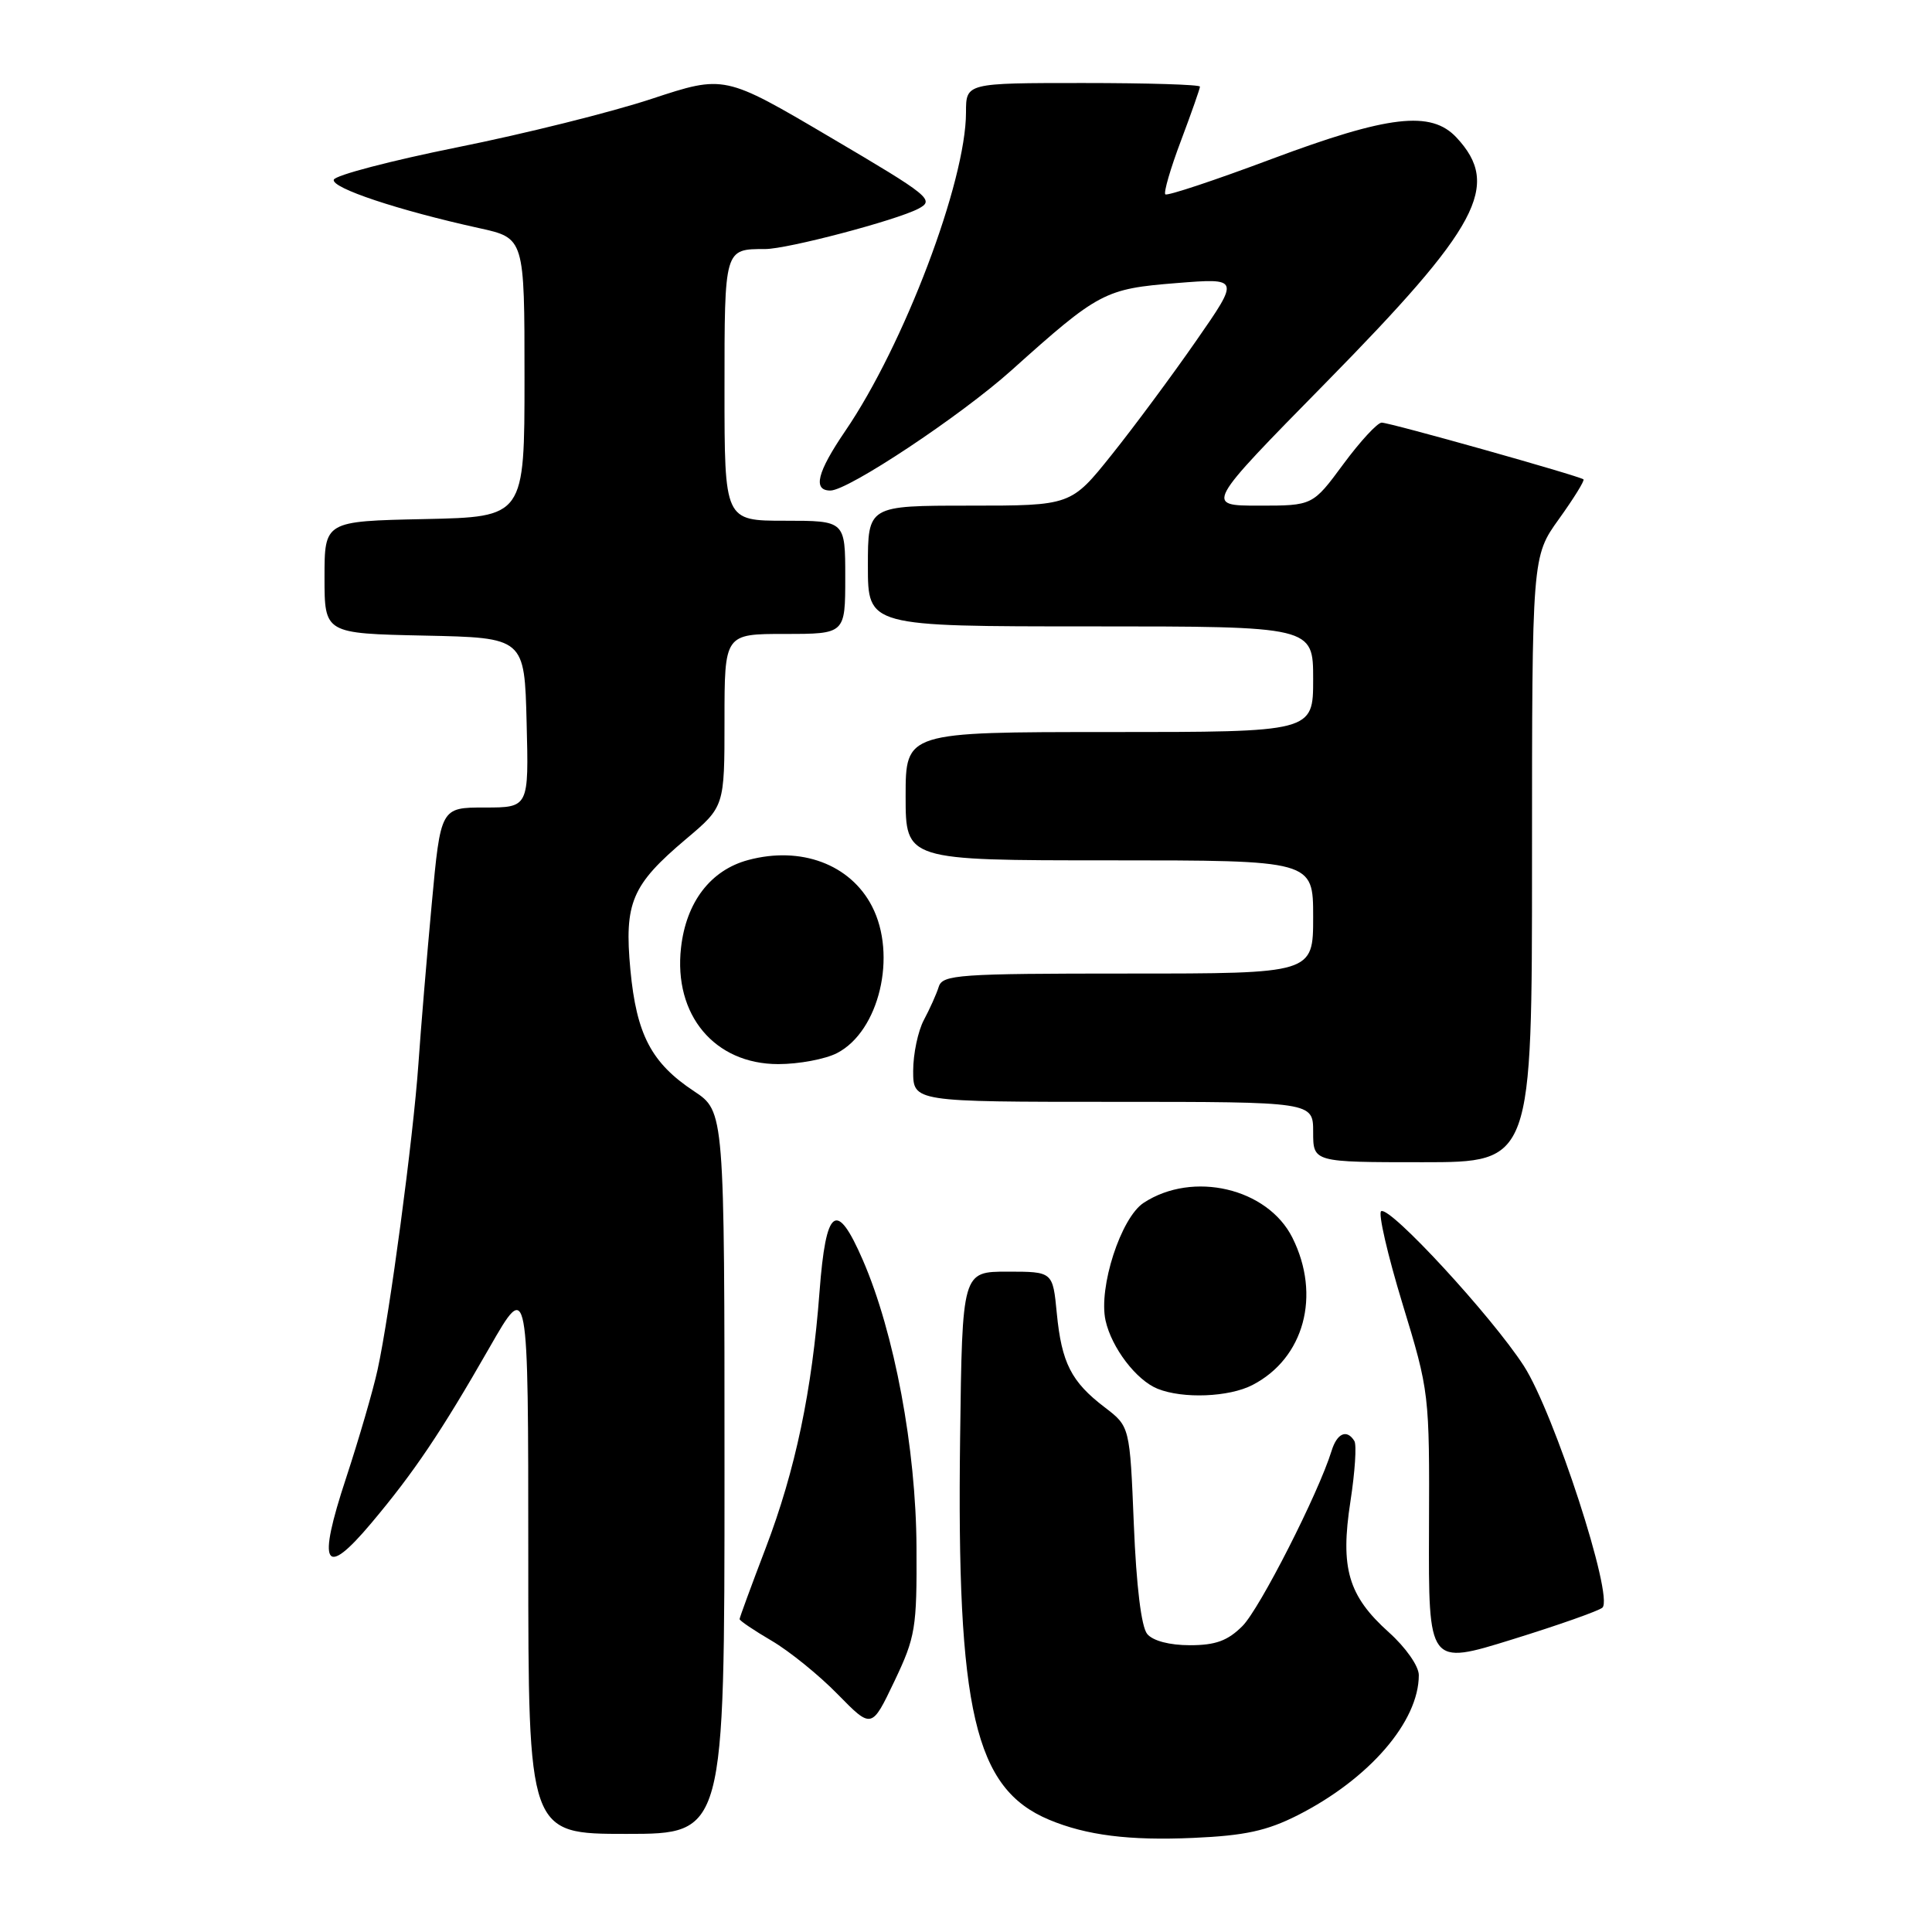 <?xml version="1.0" encoding="UTF-8" standalone="no"?>
<!DOCTYPE svg PUBLIC "-//W3C//DTD SVG 1.1//EN" "http://www.w3.org/Graphics/SVG/1.1/DTD/svg11.dtd" >
<svg xmlns="http://www.w3.org/2000/svg" xmlns:xlink="http://www.w3.org/1999/xlink" version="1.1" viewBox="0 0 256 256">
 <g >
 <path fill="currentColor"
d=" M 171.93 240.54 C 181.42 235.73 188.00 228.12 188.00 221.96 C 188.00 220.77 186.27 218.30 184.03 216.29 C 178.64 211.45 177.57 207.80 178.94 198.94 C 179.54 195.05 179.78 191.45 179.46 190.94 C 178.47 189.33 177.16 189.90 176.44 192.25 C 174.69 197.90 166.92 213.17 164.63 215.46 C 162.68 217.41 161.07 218.00 157.67 218.00 C 154.97 218.00 152.76 217.42 152.01 216.51 C 151.23 215.57 150.57 210.15 150.24 202.02 C 149.71 189.02 149.71 189.02 146.37 186.47 C 141.94 183.09 140.67 180.59 140.03 174.00 C 139.50 168.50 139.50 168.50 133.50 168.50 C 127.50 168.50 127.50 168.50 127.22 190.50 C 126.75 226.71 129.14 236.98 139.00 241.12 C 143.94 243.19 149.64 243.91 158.14 243.53 C 164.96 243.23 167.87 242.59 171.93 240.54 Z  M 96.00 195.13 C 96.00 147.27 96.00 147.27 91.96 144.59 C 86.31 140.85 84.34 137.09 83.53 128.51 C 82.70 119.60 83.70 117.26 90.90 111.18 C 96.00 106.88 96.00 106.88 96.00 95.44 C 96.00 84.00 96.00 84.00 104.00 84.00 C 112.00 84.00 112.00 84.00 112.00 76.50 C 112.00 69.00 112.00 69.00 104.00 69.00 C 96.00 69.00 96.00 69.00 96.00 51.61 C 96.00 32.89 95.97 33.00 101.39 33.00 C 104.33 33.00 118.71 29.21 121.68 27.66 C 123.89 26.50 123.26 25.99 110.00 18.18 C 95.99 9.92 95.99 9.92 86.34 13.10 C 81.03 14.86 69.47 17.74 60.64 19.51 C 51.81 21.29 44.43 23.22 44.23 23.81 C 43.87 24.90 52.78 27.87 63.50 30.23 C 69.50 31.55 69.50 31.55 69.50 50.02 C 69.50 68.50 69.50 68.50 56.25 68.78 C 43.00 69.06 43.00 69.06 43.00 76.50 C 43.00 83.94 43.00 83.94 56.25 84.22 C 69.50 84.50 69.50 84.50 69.78 95.75 C 70.07 107.00 70.07 107.00 64.23 107.00 C 58.39 107.00 58.39 107.00 57.21 119.75 C 56.56 126.76 55.76 136.32 55.44 141.00 C 54.75 150.84 51.63 174.20 50.03 181.50 C 49.43 184.25 47.55 190.70 45.86 195.84 C 42.00 207.53 42.96 209.24 49.20 201.82 C 54.85 195.10 58.42 189.81 64.87 178.54 C 70.00 169.58 70.00 169.58 70.00 206.29 C 70.00 243.00 70.00 243.00 83.00 243.00 C 96.00 243.00 96.00 243.00 96.00 195.13 Z  M 121.44 205.00 C 121.38 191.95 118.51 176.61 114.34 166.99 C 110.84 158.92 109.44 159.94 108.59 171.18 C 107.60 184.29 105.40 194.79 101.46 205.12 C 99.56 210.10 98.00 214.34 98.00 214.54 C 98.00 214.75 99.91 216.04 102.25 217.41 C 104.59 218.78 108.53 221.97 111.00 224.50 C 115.50 229.09 115.50 229.09 118.50 222.80 C 121.31 216.90 121.50 215.77 121.44 205.00 Z  M 212.33 213.02 C 213.86 211.59 205.92 187.19 201.91 180.98 C 197.65 174.40 184.17 159.78 183.01 160.49 C 182.59 160.75 183.86 166.26 185.83 172.73 C 189.40 184.43 189.42 184.60 189.35 202.59 C 189.28 220.68 189.28 220.68 200.39 217.23 C 206.50 215.34 211.87 213.44 212.33 213.02 Z  M 165.96 183.52 C 172.81 179.98 175.07 171.64 171.25 164.00 C 167.96 157.43 158.06 155.11 151.54 159.38 C 148.52 161.36 145.53 170.60 146.49 174.97 C 147.29 178.58 150.56 182.88 153.39 184.02 C 156.74 185.37 162.85 185.13 165.96 183.52 Z  M 203.00 113.87 C 203.00 73.74 203.00 73.74 206.57 68.77 C 208.53 66.04 209.99 63.68 209.82 63.52 C 209.30 63.07 184.18 56.00 183.08 56.00 C 182.52 56.00 180.23 58.48 178.00 61.50 C 173.94 67.00 173.94 67.00 166.81 67.00 C 159.67 67.00 159.67 67.00 175.64 50.75 C 196.03 30.00 198.92 24.59 193.00 18.23 C 189.63 14.61 183.99 15.27 168.44 21.09 C 160.97 23.89 154.66 25.99 154.41 25.75 C 154.17 25.51 155.10 22.30 156.49 18.63 C 157.87 14.96 159.00 11.74 159.00 11.48 C 159.00 11.21 152.03 11.00 143.50 11.00 C 128.00 11.00 128.00 11.00 128.00 14.89 C 128.00 24.03 119.78 45.73 111.98 57.14 C 108.27 62.59 107.67 65.00 110.03 65.00 C 112.39 65.00 127.28 55.11 134.00 49.09 C 145.60 38.68 146.39 38.27 155.89 37.51 C 164.28 36.84 164.28 36.84 158.49 45.17 C 155.31 49.75 150.28 56.54 147.31 60.25 C 141.91 67.00 141.91 67.00 128.46 67.00 C 115.00 67.00 115.00 67.00 115.00 75.00 C 115.00 83.00 115.00 83.00 144.50 83.00 C 174.00 83.00 174.00 83.00 174.00 90.00 C 174.00 97.00 174.00 97.00 147.00 97.00 C 120.00 97.00 120.00 97.00 120.00 105.50 C 120.00 114.00 120.00 114.00 147.00 114.00 C 174.00 114.00 174.00 114.00 174.00 121.50 C 174.00 129.00 174.00 129.00 149.47 129.00 C 126.98 129.00 124.89 129.15 124.39 130.75 C 124.09 131.71 123.20 133.69 122.42 135.15 C 121.64 136.61 121.00 139.65 121.00 141.90 C 121.00 146.00 121.00 146.00 147.50 146.00 C 174.00 146.00 174.00 146.00 174.00 150.00 C 174.00 154.00 174.00 154.00 188.50 154.00 C 203.00 154.00 203.00 154.00 203.00 113.87 Z  M 110.91 139.54 C 116.50 136.66 118.90 126.57 115.54 120.08 C 112.67 114.52 106.12 112.08 99.13 113.96 C 94.15 115.30 90.92 119.53 90.24 125.57 C 89.23 134.49 94.68 141.00 103.13 141.00 C 105.86 141.00 109.37 140.34 110.91 139.54 Z "/>
</g>
</svg>